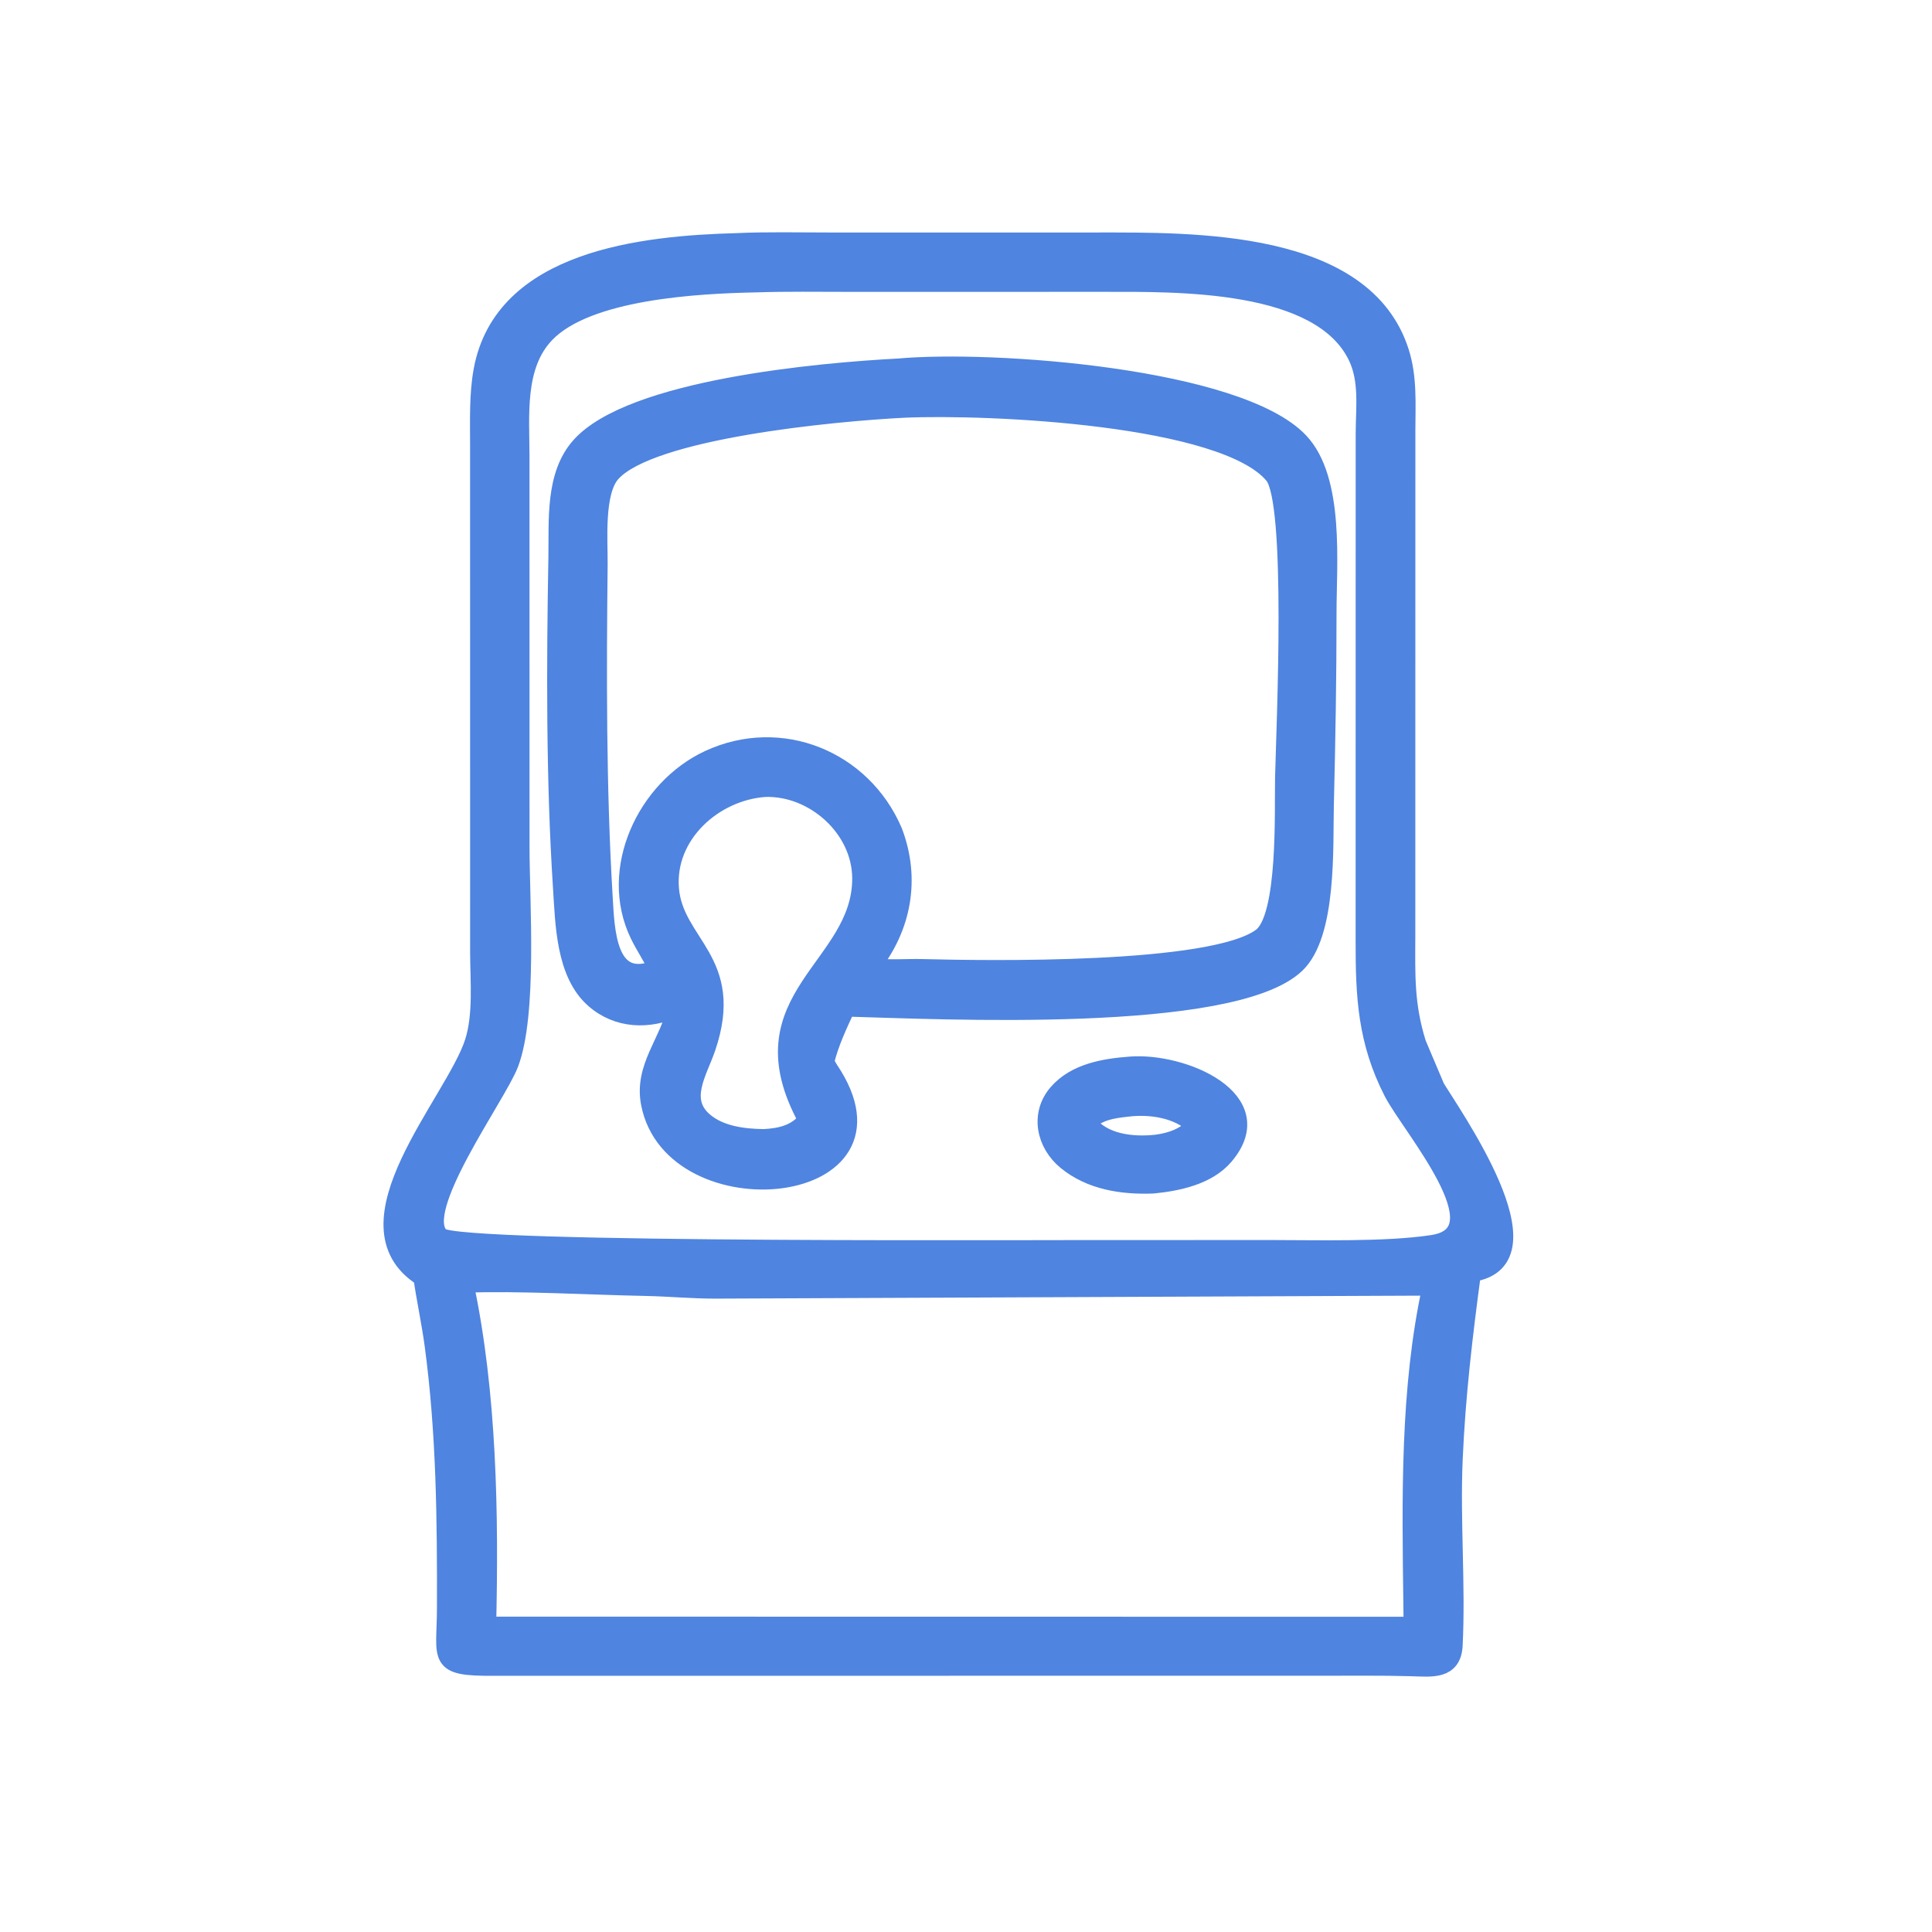<svg width="60" height="60" viewBox="0 0 60 60" fill="none" xmlns="http://www.w3.org/2000/svg">
<path d="M13.112 39.671C10.527 38.023 14.106 34.232 14.707 32.369C14.982 31.514 14.876 30.447 14.875 29.562L14.874 13.808C14.874 13.053 14.845 12.259 14.98 11.513C15.611 8.032 20.007 7.593 22.877 7.515C23.82 7.472 24.77 7.495 25.713 7.495L34.013 7.495C37.053 7.495 42.364 7.399 43.486 10.934C43.738 11.726 43.682 12.546 43.681 13.365L43.679 29.067C43.675 30.292 43.64 31.204 44.016 32.407C44.016 32.407 45.266 35.349 44.546 33.692C45.045 34.545 48.341 39.139 45.718 39.534C45.457 41.469 45.234 43.369 45.15 45.321C45.067 47.242 45.243 49.22 45.149 51.096C45.109 51.897 44.458 51.799 43.821 51.781C42.871 51.755 41.919 51.768 40.968 51.767L15.345 51.768C13.522 51.785 13.841 51.53 13.845 49.943C13.852 47.202 13.828 44.5 13.462 41.775C13.367 41.07 13.215 40.375 13.112 39.671ZM23.481 8.805C21.666 8.842 18.256 9.017 16.955 10.365C16.002 11.353 16.168 12.904 16.169 14.167L16.17 26.299C16.17 27.996 16.417 31.498 15.828 33.038C15.441 34.048 12.828 37.603 13.68 38.4C14.222 38.908 33.53 38.77 35.347 38.787L39.42 38.785C40.885 38.785 43.057 38.849 44.495 38.627C46.689 38.287 43.803 34.999 43.246 33.912C42.44 32.338 42.373 30.949 42.375 29.237L42.377 13.476C42.378 12.678 42.5 11.825 42.143 11.079C41.006 8.701 36.563 8.788 34.266 8.788L26.382 8.789C25.416 8.789 24.446 8.773 23.481 8.805ZM14.434 39.871C15.155 43.255 15.214 47.031 15.134 50.481L43.866 50.485L43.857 49.789C43.817 46.55 43.75 43.139 44.447 39.961L22.223 40.055C21.497 40.056 20.784 39.987 20.061 39.972C18.294 39.938 16.132 39.808 14.434 39.871Z" fill="#4F84E0"/>
<path d="M44.016 32.407C43.64 31.204 43.675 30.292 43.679 29.067L43.681 13.365C43.682 12.546 43.738 11.726 43.486 10.934C42.364 7.399 37.053 7.495 34.013 7.495L25.713 7.495C24.77 7.495 23.82 7.472 22.877 7.515C20.007 7.593 15.611 8.032 14.98 11.513C14.845 12.259 14.874 13.053 14.874 13.808L14.875 29.562C14.876 30.447 14.982 31.514 14.707 32.369C14.106 34.232 10.527 38.023 13.112 39.671C13.215 40.375 13.367 41.07 13.462 41.775C13.828 44.5 13.852 47.202 13.845 49.943C13.841 51.53 13.522 51.785 15.345 51.768L40.968 51.767C41.919 51.768 42.871 51.755 43.821 51.781C44.458 51.799 45.109 51.897 45.149 51.096C45.243 49.22 45.067 47.242 45.15 45.321C45.234 43.369 45.457 41.469 45.718 39.534C48.341 39.139 45.045 34.545 44.546 33.692M44.016 32.407C44.016 32.407 45.266 35.349 44.546 33.692M44.016 32.407L44.546 33.692M23.481 8.805C21.666 8.842 18.256 9.017 16.955 10.365C16.002 11.353 16.168 12.904 16.169 14.167L16.17 26.299C16.17 27.996 16.417 31.498 15.828 33.038C15.441 34.048 12.828 37.603 13.68 38.4C14.222 38.908 33.53 38.77 35.347 38.787L39.42 38.785C40.885 38.785 43.057 38.849 44.495 38.627C46.689 38.287 43.803 34.999 43.246 33.912C42.44 32.338 42.373 30.949 42.375 29.237L42.377 13.476C42.378 12.678 42.5 11.825 42.143 11.079C41.006 8.701 36.563 8.788 34.266 8.788L26.382 8.789C25.416 8.789 24.446 8.773 23.481 8.805ZM14.434 39.871C15.155 43.255 15.214 47.031 15.134 50.481L43.866 50.485L43.857 49.789C43.817 46.55 43.75 43.139 44.447 39.961L22.223 40.055C21.497 40.056 20.784 39.987 20.061 39.972C18.294 39.938 16.132 39.808 14.434 39.871Z" stroke="#4F84E0" stroke-width="0.55"/>
<path d="M20.992 31.317C20.146 31.701 19.178 31.675 18.449 31.032C17.535 30.226 17.521 28.677 17.447 27.544C17.232 24.221 17.246 20.645 17.306 17.294C17.326 16.165 17.204 14.759 18.012 13.852C19.609 12.059 25.468 11.536 27.906 11.409C30.82 11.145 38.455 11.704 40.359 13.707C41.485 14.89 41.231 17.525 41.232 19.036C41.233 21.031 41.198 23.011 41.149 25.005C41.117 26.284 41.249 29.017 40.244 29.959C38.247 31.831 29.155 31.374 26.288 31.296C26.035 31.835 25.766 32.41 25.629 32.991L25.763 33.218C28.471 37.234 20.901 37.947 20.182 34.273C19.96 33.139 20.775 32.367 20.992 31.317ZM28.074 12.698C25.859 12.81 20.209 13.35 18.999 14.693C18.471 15.279 18.604 16.803 18.596 17.533C18.559 20.905 18.55 24.473 18.75 27.82C18.813 28.882 18.844 30.725 20.414 30.076C20.24 29.717 20.014 29.387 19.84 29.028C18.863 27.013 20.055 24.484 22.009 23.575C24.239 22.538 26.788 23.573 27.75 25.82C28.314 27.299 28.028 28.814 27.058 30.026C27.596 30.101 28.124 30.046 28.664 30.06C30.586 30.11 37.652 30.231 39.173 29.093C39.98 28.488 39.851 25.137 39.873 24.166C39.91 22.568 40.234 15.594 39.547 14.761C38.026 12.918 30.733 12.583 28.074 12.698ZM23.759 24.475C22.17 24.586 20.672 25.926 20.811 27.603C20.954 29.327 22.868 29.834 21.951 32.535C21.694 33.294 21.093 34.167 21.876 34.826C22.376 35.247 23.093 35.332 23.722 35.34C24.24 35.314 24.724 35.204 25.061 34.778C22.979 30.98 26.758 30.064 26.741 27.268C26.732 25.728 25.282 24.428 23.759 24.475Z" fill="#4F84E0" stroke="#4F84E0" stroke-width="0.55"/>
<path d="M35.808 36.791C34.86 36.827 33.875 36.682 33.117 36.062C32.46 35.526 32.261 34.604 32.84 33.938C33.398 33.297 34.296 33.149 35.098 33.088C36.741 32.958 39.526 34.149 38.033 35.903C37.504 36.523 36.578 36.715 35.808 36.791ZM35.003 34.406C34.526 34.46 34.139 34.517 33.768 34.852C34.244 35.499 35.167 35.594 35.912 35.513C36.382 35.45 36.78 35.306 37.117 34.961C36.598 34.443 35.713 34.316 35.003 34.406Z" fill="#4F84E0" stroke="#4F84E0" stroke-width="0.55"/>
</svg>
